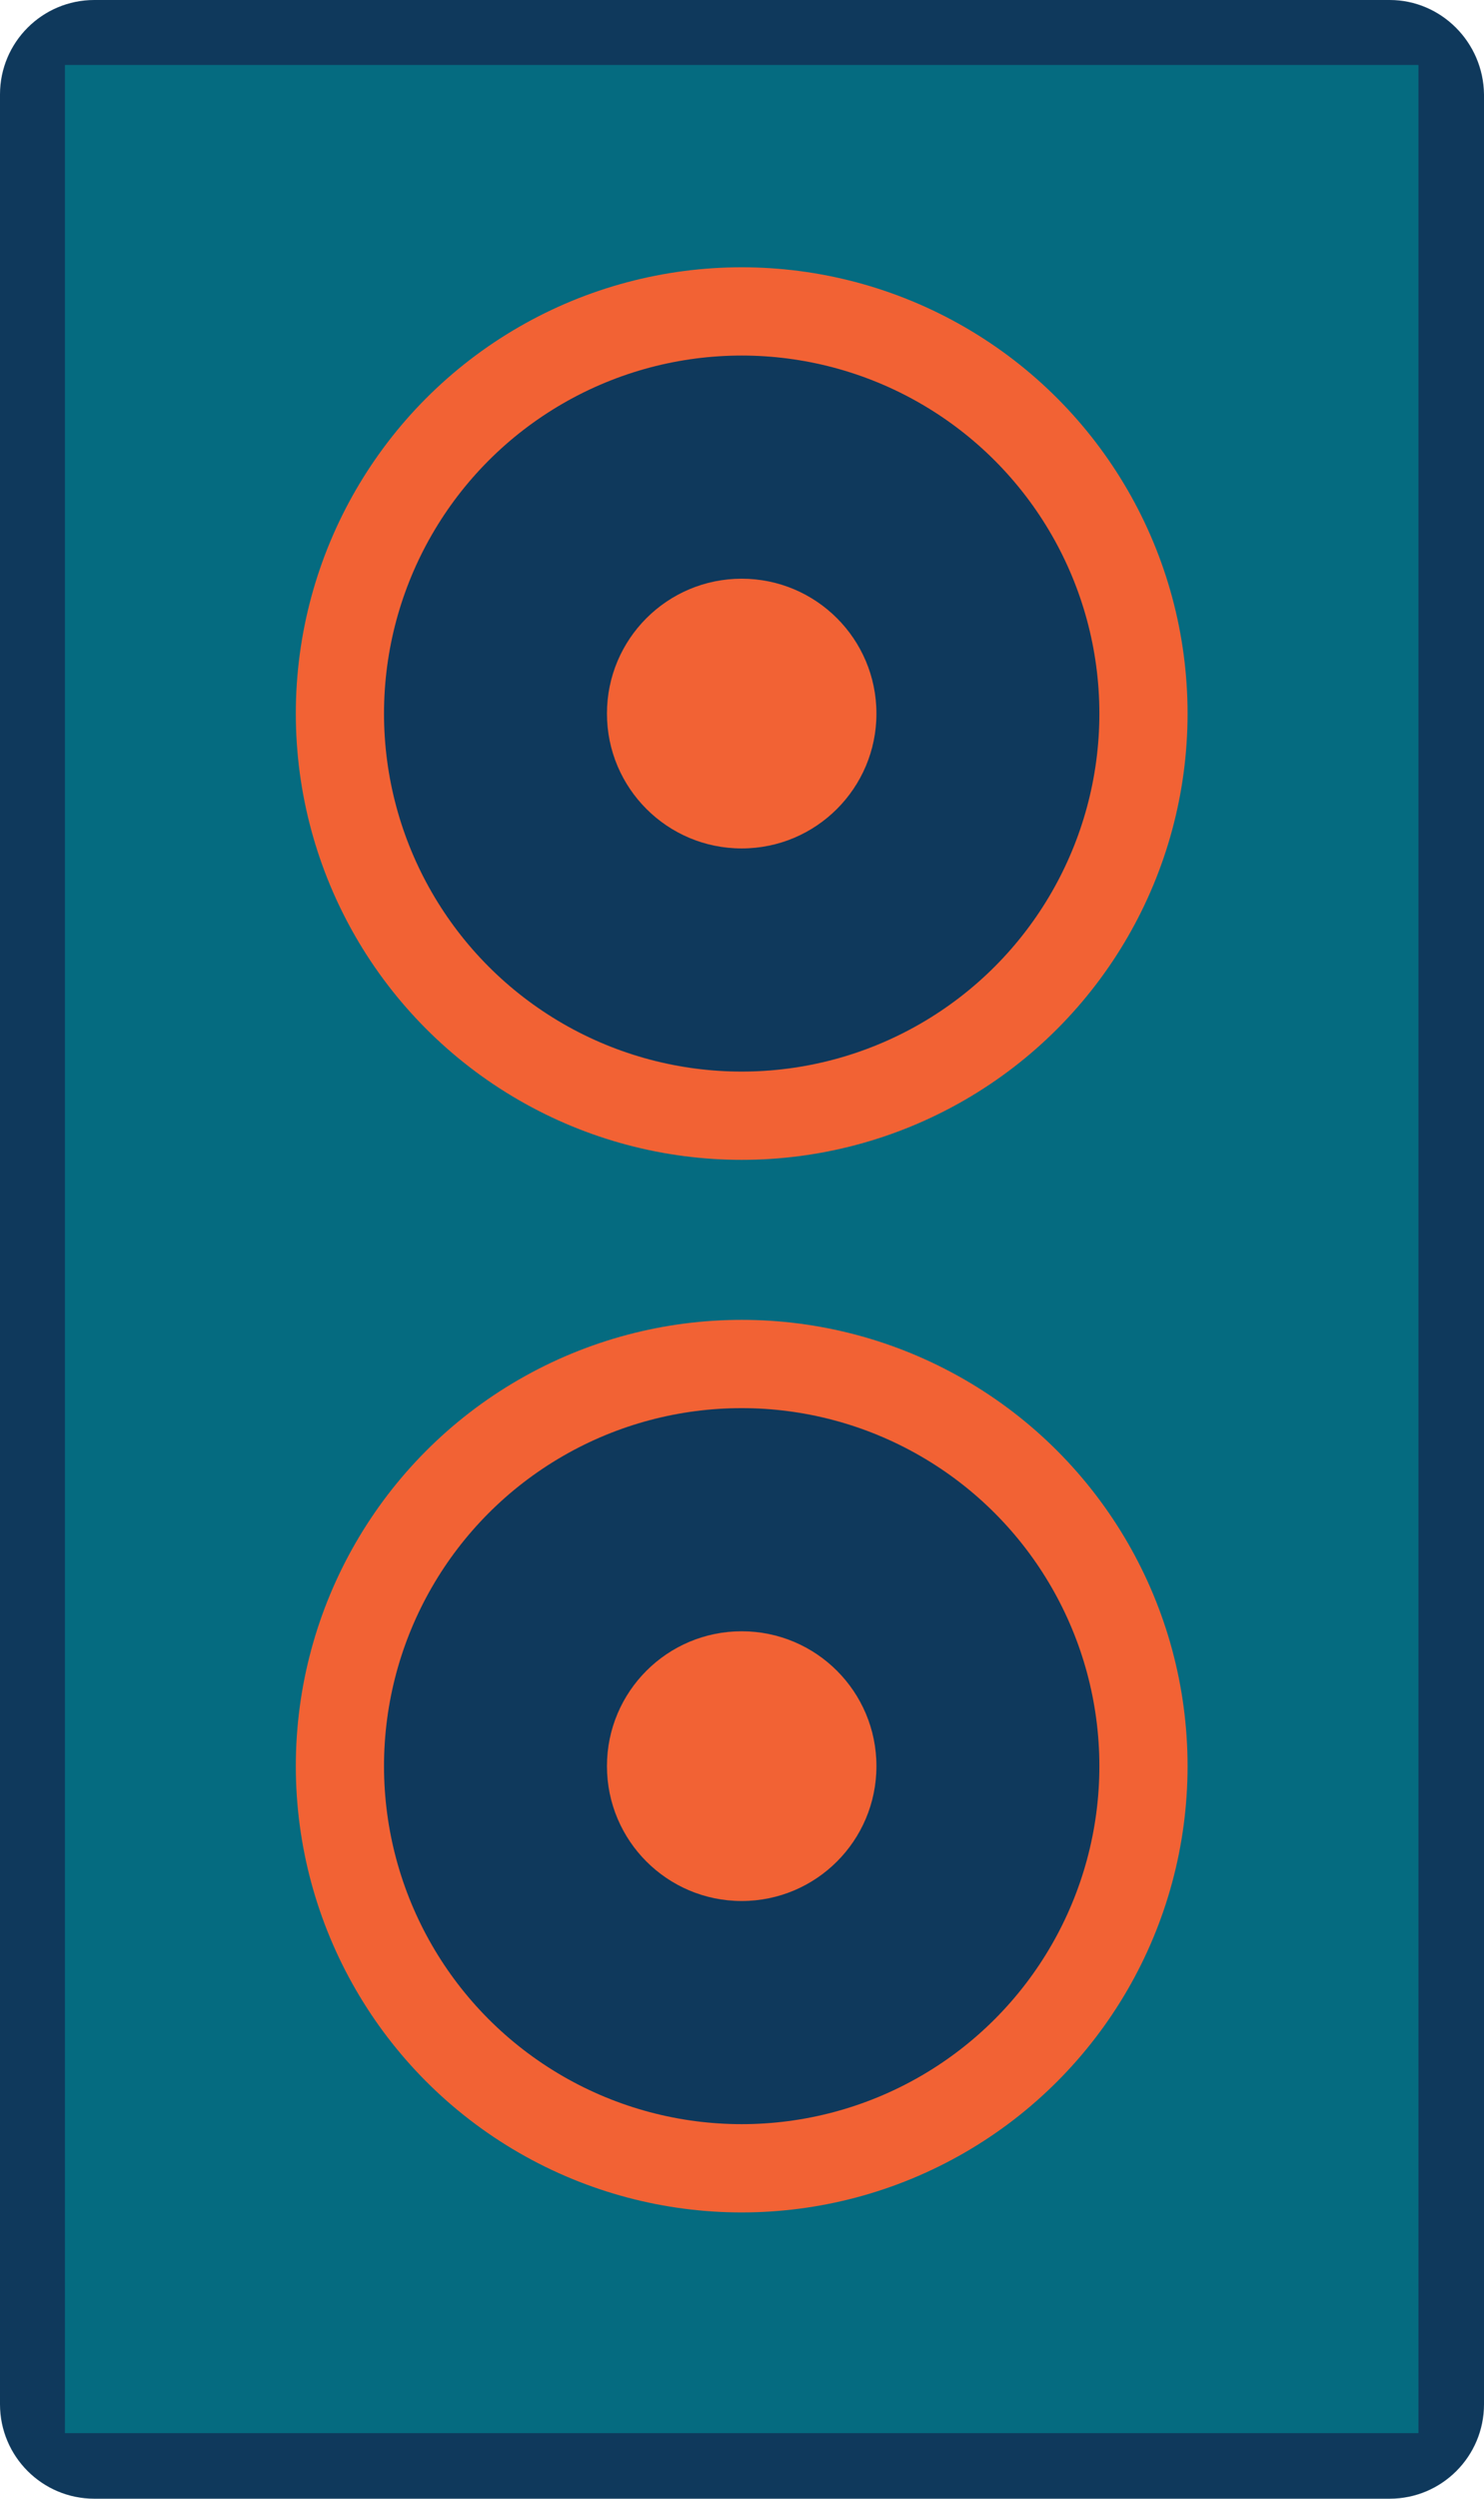 <?xml version="1.0" encoding="UTF-8"?>
<svg id="Layer_1" data-name="Layer 1" xmlns="http://www.w3.org/2000/svg" viewBox="0 0 242.3 407.6">
  <defs>
    <style>
      .cls-1 {
        fill: #f26234;
      }

      .cls-2 {
        fill: #056b80;
      }

      .cls-3 {
        fill: #0f395c;
      }
    </style>
  </defs>
  <path class="cls-3" d="m226.9,0H15.4C6.9,0,0,6.9,0,15.4v376.8c0,8.5,6.9,15.4,15.4,15.4h211.5c8.5,0,15.4-6.9,15.4-15.4V15.4c-.1-8.5-7-15.4-15.4-15.4Z"/>
  <rect class="cls-2" x="10.6" y="10.6" width="221" height="386.3"/>
  <g>
    <circle class="cls-1" cx="121.1" cy="116.4" r="72.8"/>
    <circle class="cls-3" cx="121.1" cy="116.4" r="58.4"/>
    <circle class="cls-1" cx="121.1" cy="116.4" r="22"/>
  </g>
  <g>
    <circle class="cls-1" cx="121.1" cy="288.1" r="72.8"/>
    <circle class="cls-3" cx="121.1" cy="288.1" r="58.4"/>
    <circle class="cls-1" cx="121.1" cy="288.1" r="22"/>
  </g>
</svg>